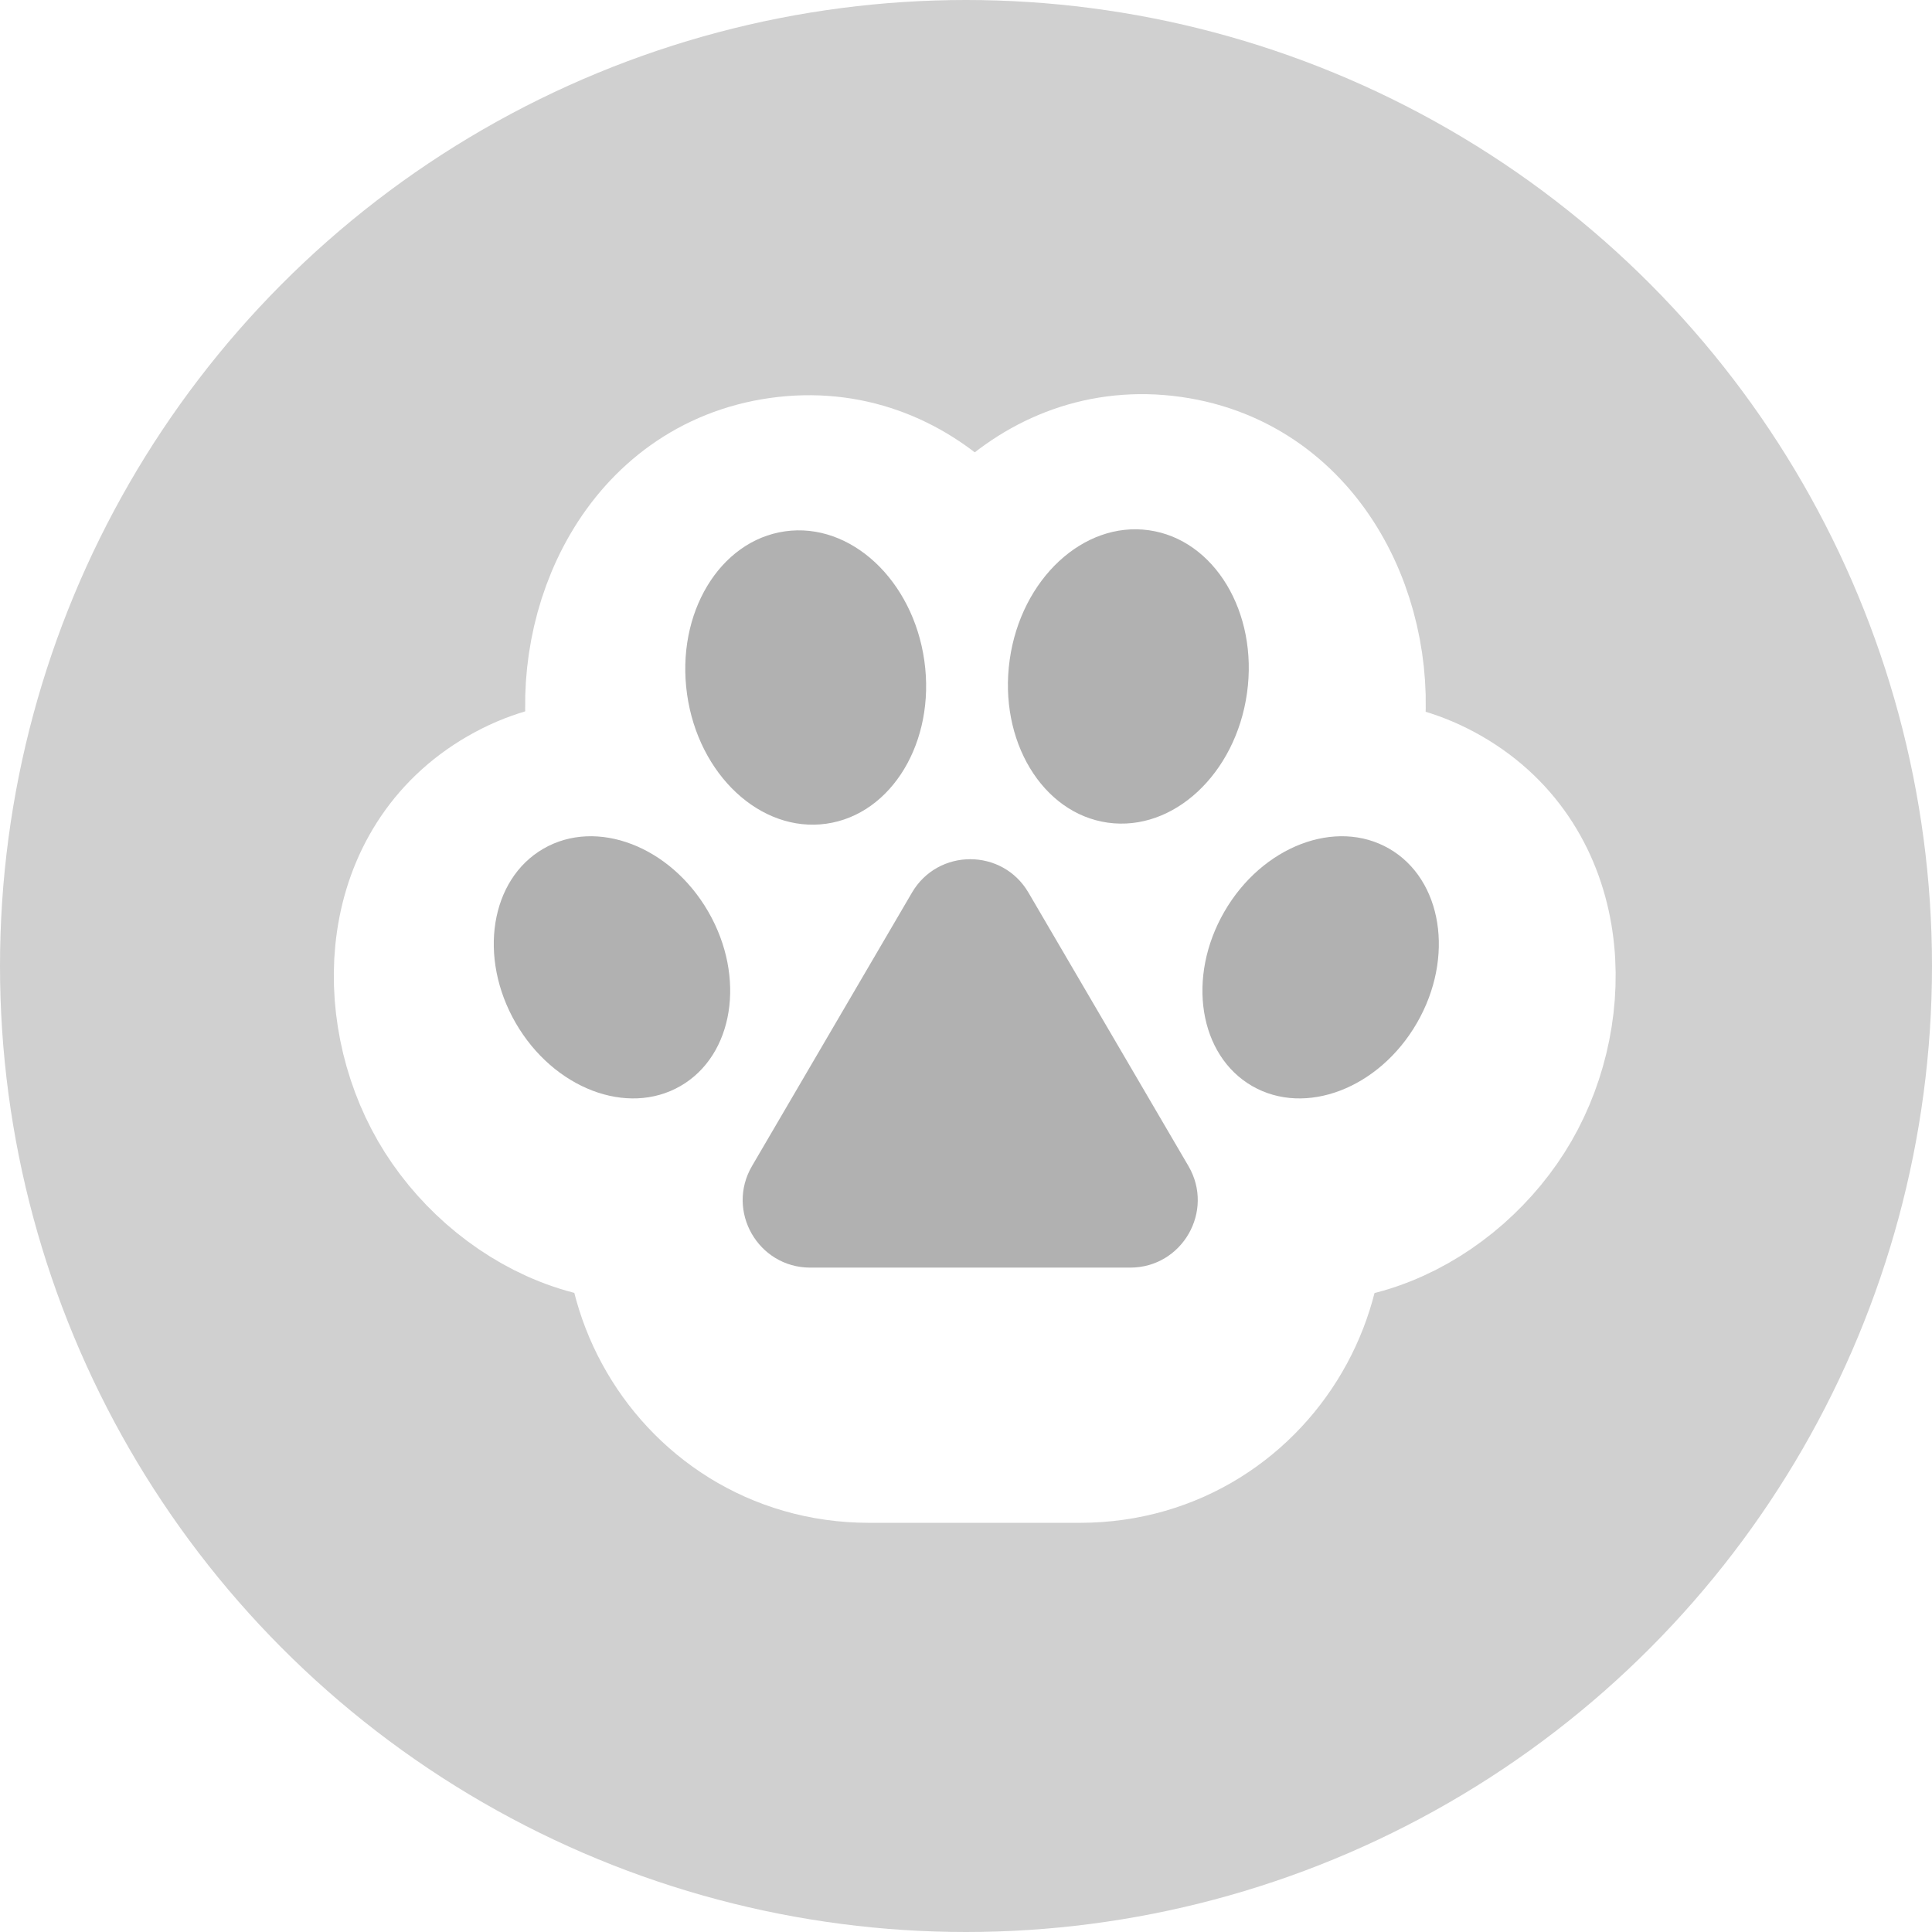 <svg width="229" height="229" viewBox="0 0 229 229" fill="none" xmlns="http://www.w3.org/2000/svg">
<circle cx="114.5" cy="114.5" r="114.5" fill="#D0D0D0"/>
<g filter="url(#filter0_d_29:79)">
<path d="M148.777 126.312L136.288 107.132C126.032 91.383 102.968 91.383 92.712 107.132L80.223 126.312C68.96 143.607 81.371 166.5 102.01 166.5H126.99C147.629 166.5 160.04 143.607 148.777 126.312Z" fill="white" stroke="white" stroke-width="20"/>
<path d="M129.916 107.412C144.984 109.53 155.882 96.556 157.71 83.548C159.538 70.54 152.639 55.065 137.571 52.947C122.502 50.83 111.605 63.803 109.777 76.811C107.948 89.819 114.848 105.294 129.916 107.412Z" fill="white" stroke="white" stroke-width="20"/>
<path d="M143.413 137.385C156.103 144.712 170.39 137.024 176.611 126.249C182.832 115.474 182.346 99.257 169.656 91.931C156.966 84.604 142.679 92.292 136.458 103.067C130.237 113.842 130.723 130.059 143.413 137.385Z" fill="white" stroke="white" stroke-width="20"/>
<path d="M85.659 137.385C98.349 130.059 98.835 113.842 92.614 103.067C86.393 92.292 72.106 84.604 59.416 91.931C46.726 99.257 46.24 115.474 52.461 126.249C58.682 137.024 72.969 144.712 85.659 137.385Z" fill="white" stroke="white" stroke-width="20"/>
<path d="M99.327 107.539C114.395 105.421 121.294 89.946 119.466 76.938C117.638 63.93 106.741 50.956 91.672 53.074C76.604 55.192 69.705 70.667 71.533 83.674C73.361 96.682 84.259 109.656 99.327 107.539Z" fill="white" stroke="white" stroke-width="20"/>
</g>
<path d="M108.095 105.803C111.184 100.522 118.816 100.522 121.905 105.803L140.865 138.21C143.985 143.543 140.139 150.25 133.96 150.25H96.04C89.861 150.25 86.015 143.543 89.135 138.21L108.095 105.803Z" fill="#B1B1B1"/>
<ellipse cx="133.743" cy="80.18" rx="14.202" ry="17.5" transform="rotate(8 133.743 80.18)" fill="#B1B1B1"/>
<ellipse cx="156.535" cy="114.658" rx="13.182" ry="16.243" transform="rotate(30 156.535 114.658)" fill="#B1B1B1"/>
<ellipse cx="72.538" cy="114.658" rx="13.182" ry="16.243" transform="rotate(-30 72.538 114.658)" fill="#B1B1B1"/>
<ellipse cx="95.5" cy="80.306" rx="14.202" ry="17.5" transform="rotate(-8 95.5 80.306)" fill="#B1B1B1"/>
<defs>
<filter id="filter0_d_29:79" x="24.607" y="31.701" width="181.859" height="163.798" filterUnits="userSpaceOnUse" color-interpolation-filters="sRGB">
<feFlood flood-opacity="0" result="BackgroundImageFix"/>
<feColorMatrix in="SourceAlpha" type="matrix" values="0 0 0 0 0 0 0 0 0 0 0 0 0 0 0 0 0 0 127 0" result="hardAlpha"/>
<feOffset dx="1" dy="4"/>
<feGaussianBlur stdDeviation="7.5"/>
<feComposite in2="hardAlpha" operator="out"/>
<feColorMatrix type="matrix" values="0 0 0 0 0 0 0 0 0 0 0 0 0 0 0 0 0 0 0.25 0"/>
<feBlend mode="normal" in2="BackgroundImageFix" result="effect1_dropShadow_29:79"/>
<feBlend mode="normal" in="SourceGraphic" in2="effect1_dropShadow_29:79" result="shape"/>
</filter>
</defs>
</svg>
